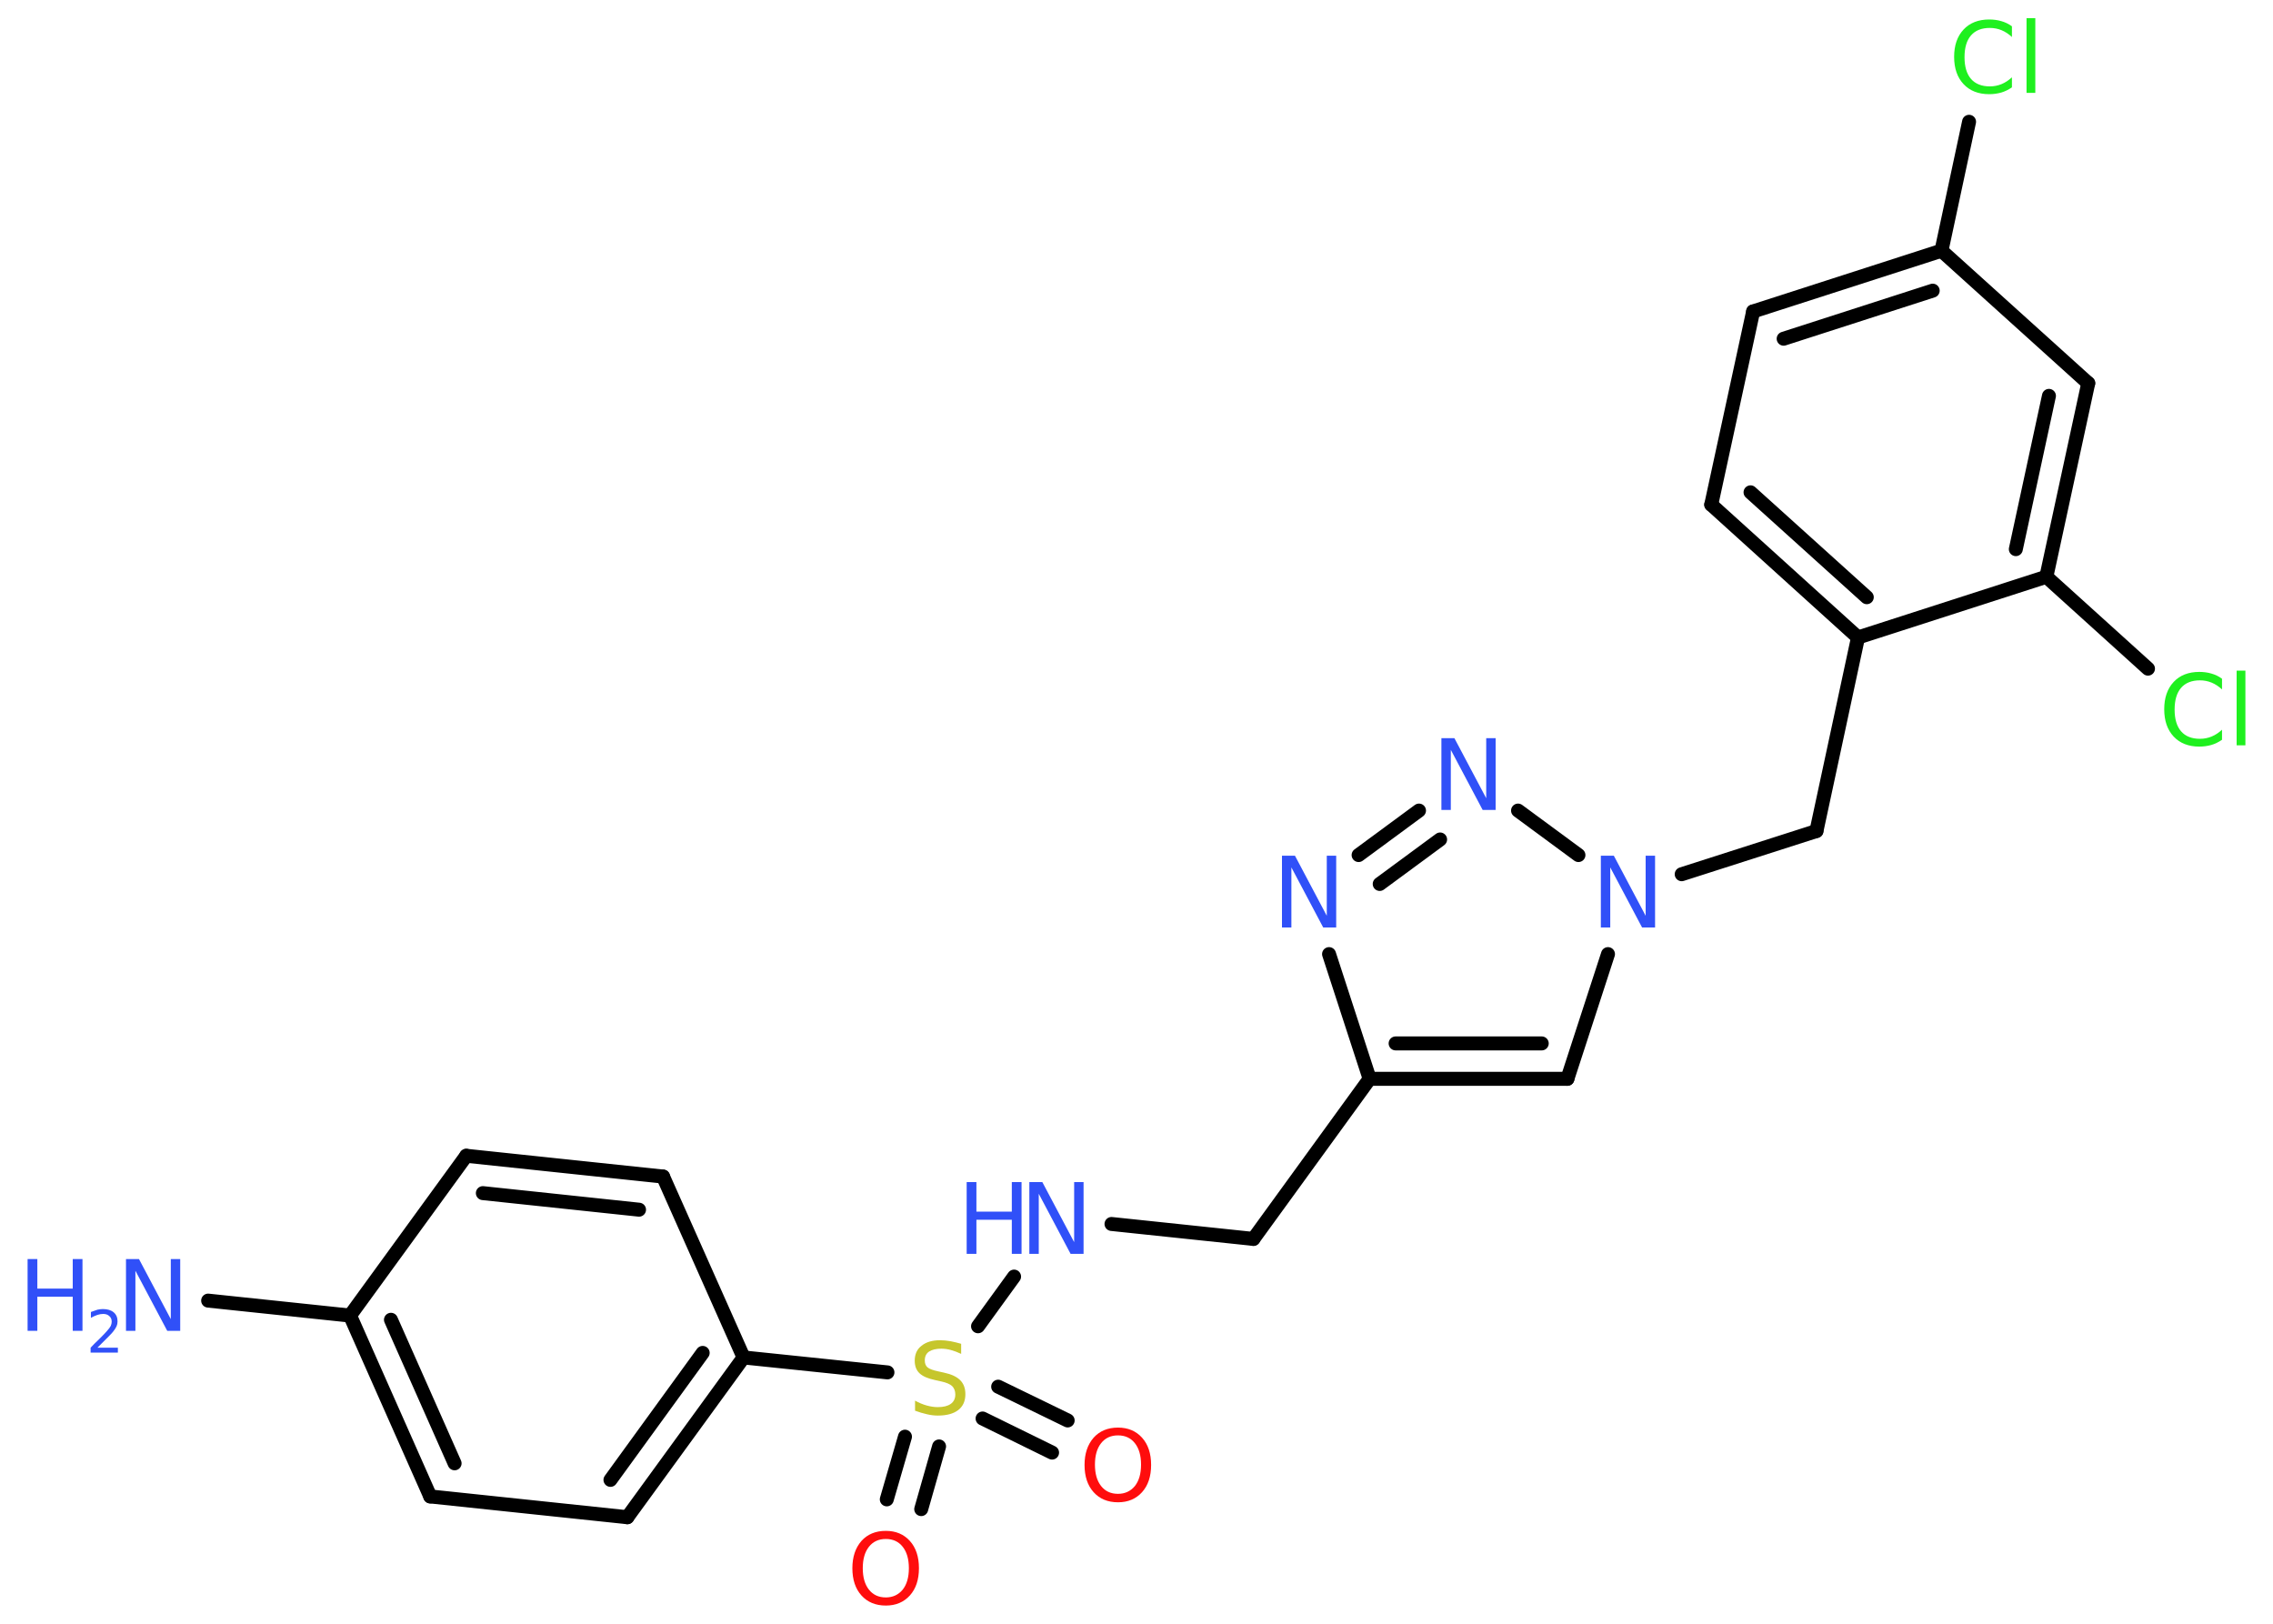 <?xml version='1.0' encoding='UTF-8'?>
<!DOCTYPE svg PUBLIC "-//W3C//DTD SVG 1.1//EN" "http://www.w3.org/Graphics/SVG/1.1/DTD/svg11.dtd">
<svg version='1.2' xmlns='http://www.w3.org/2000/svg' xmlns:xlink='http://www.w3.org/1999/xlink' width='70.0mm' height='50.0mm' viewBox='0 0 70.0 50.0'>
  <desc>Generated by the Chemistry Development Kit (http://github.com/cdk)</desc>
  <g stroke-linecap='round' stroke-linejoin='round' stroke='#000000' stroke-width='.43' fill='#3050F8'>
    <rect x='.0' y='.0' width='70.0' height='50.0' fill='#FFFFFF' stroke='none'/>
    <g id='mol1' class='mol'>
      <line id='mol1bnd1' class='bond' x1='6.41' y1='40.05' x2='10.78' y2='40.51'/>
      <g id='mol1bnd2' class='bond'>
        <line x1='10.78' y1='40.51' x2='13.25' y2='46.08'/>
        <line x1='12.04' y1='40.64' x2='14.0' y2='45.06'/>
      </g>
      <line id='mol1bnd3' class='bond' x1='13.25' y1='46.08' x2='19.32' y2='46.72'/>
      <g id='mol1bnd4' class='bond'>
        <line x1='19.32' y1='46.72' x2='22.9' y2='41.8'/>
        <line x1='18.8' y1='45.57' x2='21.64' y2='41.66'/>
      </g>
      <line id='mol1bnd5' class='bond' x1='22.9' y1='41.8' x2='27.33' y2='42.26'/>
      <g id='mol1bnd6' class='bond'>
        <line x1='28.92' y1='44.54' x2='28.37' y2='46.47'/>
        <line x1='27.87' y1='44.24' x2='27.31' y2='46.17'/>
      </g>
      <g id='mol1bnd7' class='bond'>
        <line x1='30.74' y1='42.7' x2='32.88' y2='43.74'/>
        <line x1='30.26' y1='43.68' x2='32.4' y2='44.73'/>
      </g>
      <line id='mol1bnd8' class='bond' x1='30.12' y1='40.84' x2='31.23' y2='39.31'/>
      <line id='mol1bnd9' class='bond' x1='34.23' y1='37.69' x2='38.6' y2='38.15'/>
      <line id='mol1bnd10' class='bond' x1='38.6' y1='38.15' x2='42.18' y2='33.22'/>
      <g id='mol1bnd11' class='bond'>
        <line x1='42.18' y1='33.22' x2='48.27' y2='33.22'/>
        <line x1='42.98' y1='32.13' x2='47.48' y2='32.13'/>
      </g>
      <line id='mol1bnd12' class='bond' x1='48.27' y1='33.22' x2='49.52' y2='29.38'/>
      <line id='mol1bnd13' class='bond' x1='51.79' y1='26.92' x2='55.94' y2='25.59'/>
      <line id='mol1bnd14' class='bond' x1='55.94' y1='25.59' x2='57.22' y2='19.63'/>
      <g id='mol1bnd15' class='bond'>
        <line x1='52.7' y1='15.54' x2='57.22' y2='19.63'/>
        <line x1='53.91' y1='15.16' x2='57.49' y2='18.39'/>
      </g>
      <line id='mol1bnd16' class='bond' x1='52.7' y1='15.54' x2='53.99' y2='9.59'/>
      <g id='mol1bnd17' class='bond'>
        <line x1='59.79' y1='7.72' x2='53.99' y2='9.59'/>
        <line x1='59.52' y1='8.95' x2='54.93' y2='10.43'/>
      </g>
      <line id='mol1bnd18' class='bond' x1='59.79' y1='7.72' x2='60.64' y2='3.75'/>
      <line id='mol1bnd19' class='bond' x1='59.79' y1='7.72' x2='64.31' y2='11.8'/>
      <g id='mol1bnd20' class='bond'>
        <line x1='63.02' y1='17.76' x2='64.31' y2='11.8'/>
        <line x1='62.08' y1='16.91' x2='63.1' y2='12.19'/>
      </g>
      <line id='mol1bnd21' class='bond' x1='57.22' y1='19.63' x2='63.02' y2='17.76'/>
      <line id='mol1bnd22' class='bond' x1='63.02' y1='17.76' x2='66.15' y2='20.59'/>
      <line id='mol1bnd23' class='bond' x1='48.61' y1='26.33' x2='46.75' y2='24.96'/>
      <g id='mol1bnd24' class='bond'>
        <line x1='43.7' y1='24.96' x2='41.84' y2='26.33'/>
        <line x1='44.35' y1='25.85' x2='42.49' y2='27.22'/>
      </g>
      <line id='mol1bnd25' class='bond' x1='42.18' y1='33.22' x2='40.93' y2='29.38'/>
      <line id='mol1bnd26' class='bond' x1='22.9' y1='41.8' x2='20.42' y2='36.23'/>
      <g id='mol1bnd27' class='bond'>
        <line x1='20.42' y1='36.23' x2='14.36' y2='35.59'/>
        <line x1='19.68' y1='37.25' x2='14.87' y2='36.74'/>
      </g>
      <line id='mol1bnd28' class='bond' x1='10.78' y1='40.51' x2='14.36' y2='35.59'/>
      <g id='mol1atm1' class='atom'>
        <path d='M3.88 38.77h.4l.98 1.85v-1.85h.29v2.21h-.4l-.98 -1.85v1.85h-.29v-2.21z' stroke='none'/>
        <path d='M.85 38.77h.3v.91h1.09v-.91h.3v2.21h-.3v-1.05h-1.09v1.05h-.3v-2.21z' stroke='none'/>
        <path d='M3.0 41.5h.63v.15h-.84v-.15q.1 -.11 .28 -.28q.18 -.18 .22 -.23q.09 -.1 .12 -.16q.03 -.07 .03 -.13q.0 -.11 -.07 -.17q-.07 -.07 -.19 -.07q-.09 .0 -.18 .03q-.09 .03 -.2 .09v-.18q.11 -.04 .2 -.07q.09 -.02 .17 -.02q.21 .0 .33 .1q.12 .1 .12 .28q.0 .08 -.03 .15q-.03 .07 -.11 .17q-.02 .03 -.14 .15q-.12 .12 -.34 .34z' stroke='none'/>
      </g>
      <path id='mol1atm6' class='atom' d='M29.6 41.4v.29q-.17 -.08 -.32 -.12q-.15 -.04 -.29 -.04q-.24 .0 -.38 .09q-.13 .09 -.13 .27q.0 .15 .09 .22q.09 .07 .33 .12l.18 .04q.33 .07 .49 .23q.16 .16 .16 .43q.0 .32 -.22 .49q-.22 .17 -.63 .17q-.16 .0 -.33 -.04q-.18 -.04 -.37 -.11v-.31q.18 .1 .36 .15q.18 .05 .34 .05q.26 .0 .4 -.1q.14 -.1 .14 -.29q.0 -.16 -.1 -.26q-.1 -.09 -.33 -.14l-.18 -.04q-.34 -.07 -.49 -.21q-.15 -.14 -.15 -.39q.0 -.3 .21 -.46q.21 -.17 .57 -.17q.15 .0 .32 .03q.16 .03 .33 .08z' stroke='none' fill='#C6C62C'/>
      <path id='mol1atm7' class='atom' d='M27.28 47.39q-.33 .0 -.52 .24q-.19 .24 -.19 .66q.0 .42 .19 .66q.19 .24 .52 .24q.32 .0 .52 -.24q.19 -.24 .19 -.66q.0 -.42 -.19 -.66q-.19 -.24 -.52 -.24zM27.28 47.14q.46 .0 .74 .31q.28 .31 .28 .84q.0 .53 -.28 .84q-.28 .31 -.74 .31q-.47 .0 -.75 -.31q-.28 -.31 -.28 -.84q.0 -.52 .28 -.84q.28 -.31 .75 -.31z' stroke='none' fill='#FF0D0D'/>
      <path id='mol1atm8' class='atom' d='M34.43 44.2q-.33 .0 -.52 .24q-.19 .24 -.19 .66q.0 .42 .19 .66q.19 .24 .52 .24q.32 .0 .52 -.24q.19 -.24 .19 -.66q.0 -.42 -.19 -.66q-.19 -.24 -.52 -.24zM34.43 43.96q.46 .0 .74 .31q.28 .31 .28 .84q.0 .53 -.28 .84q-.28 .31 -.74 .31q-.47 .0 -.75 -.31q-.28 -.31 -.28 -.84q.0 -.52 .28 -.84q.28 -.31 .75 -.31z' stroke='none' fill='#FF0D0D'/>
      <g id='mol1atm9' class='atom'>
        <path d='M31.7 36.4h.4l.98 1.85v-1.85h.29v2.21h-.4l-.98 -1.85v1.85h-.29v-2.21z' stroke='none'/>
        <path d='M29.77 36.4h.3v.91h1.09v-.91h.3v2.21h-.3v-1.05h-1.09v1.05h-.3v-2.21z' stroke='none'/>
      </g>
      <path id='mol1atm13' class='atom' d='M49.3 26.35h.4l.98 1.85v-1.85h.29v2.21h-.4l-.98 -1.85v1.85h-.29v-2.21z' stroke='none'/>
      <path id='mol1atm19' class='atom' d='M61.96 .82v.32q-.15 -.14 -.32 -.21q-.17 -.07 -.36 -.07q-.38 .0 -.58 .23q-.2 .23 -.2 .67q.0 .44 .2 .67q.2 .23 .58 .23q.19 .0 .36 -.07q.17 -.07 .32 -.21v.31q-.16 .11 -.33 .16q-.18 .05 -.37 .05q-.5 .0 -.79 -.31q-.29 -.31 -.29 -.84q.0 -.53 .29 -.84q.29 -.31 .79 -.31q.2 .0 .37 .05q.18 .05 .33 .16zM62.41 .56h.27v2.3h-.27v-2.3z' stroke='none' fill='#1FF01F'/>
      <path id='mol1atm22' class='atom' d='M68.43 20.91v.32q-.15 -.14 -.32 -.21q-.17 -.07 -.36 -.07q-.38 .0 -.58 .23q-.2 .23 -.2 .67q.0 .44 .2 .67q.2 .23 .58 .23q.19 .0 .36 -.07q.17 -.07 .32 -.21v.31q-.16 .11 -.33 .16q-.18 .05 -.37 .05q-.5 .0 -.79 -.31q-.29 -.31 -.29 -.84q.0 -.53 .29 -.84q.29 -.31 .79 -.31q.2 .0 .37 .05q.18 .05 .33 .16zM68.88 20.65h.27v2.3h-.27v-2.3z' stroke='none' fill='#1FF01F'/>
      <path id='mol1atm23' class='atom' d='M44.39 22.73h.4l.98 1.85v-1.85h.29v2.21h-.4l-.98 -1.85v1.85h-.29v-2.21z' stroke='none'/>
      <path id='mol1atm24' class='atom' d='M39.48 26.35h.4l.98 1.85v-1.85h.29v2.21h-.4l-.98 -1.85v1.85h-.29v-2.21z' stroke='none'/>
    </g>
  </g>
</svg>
